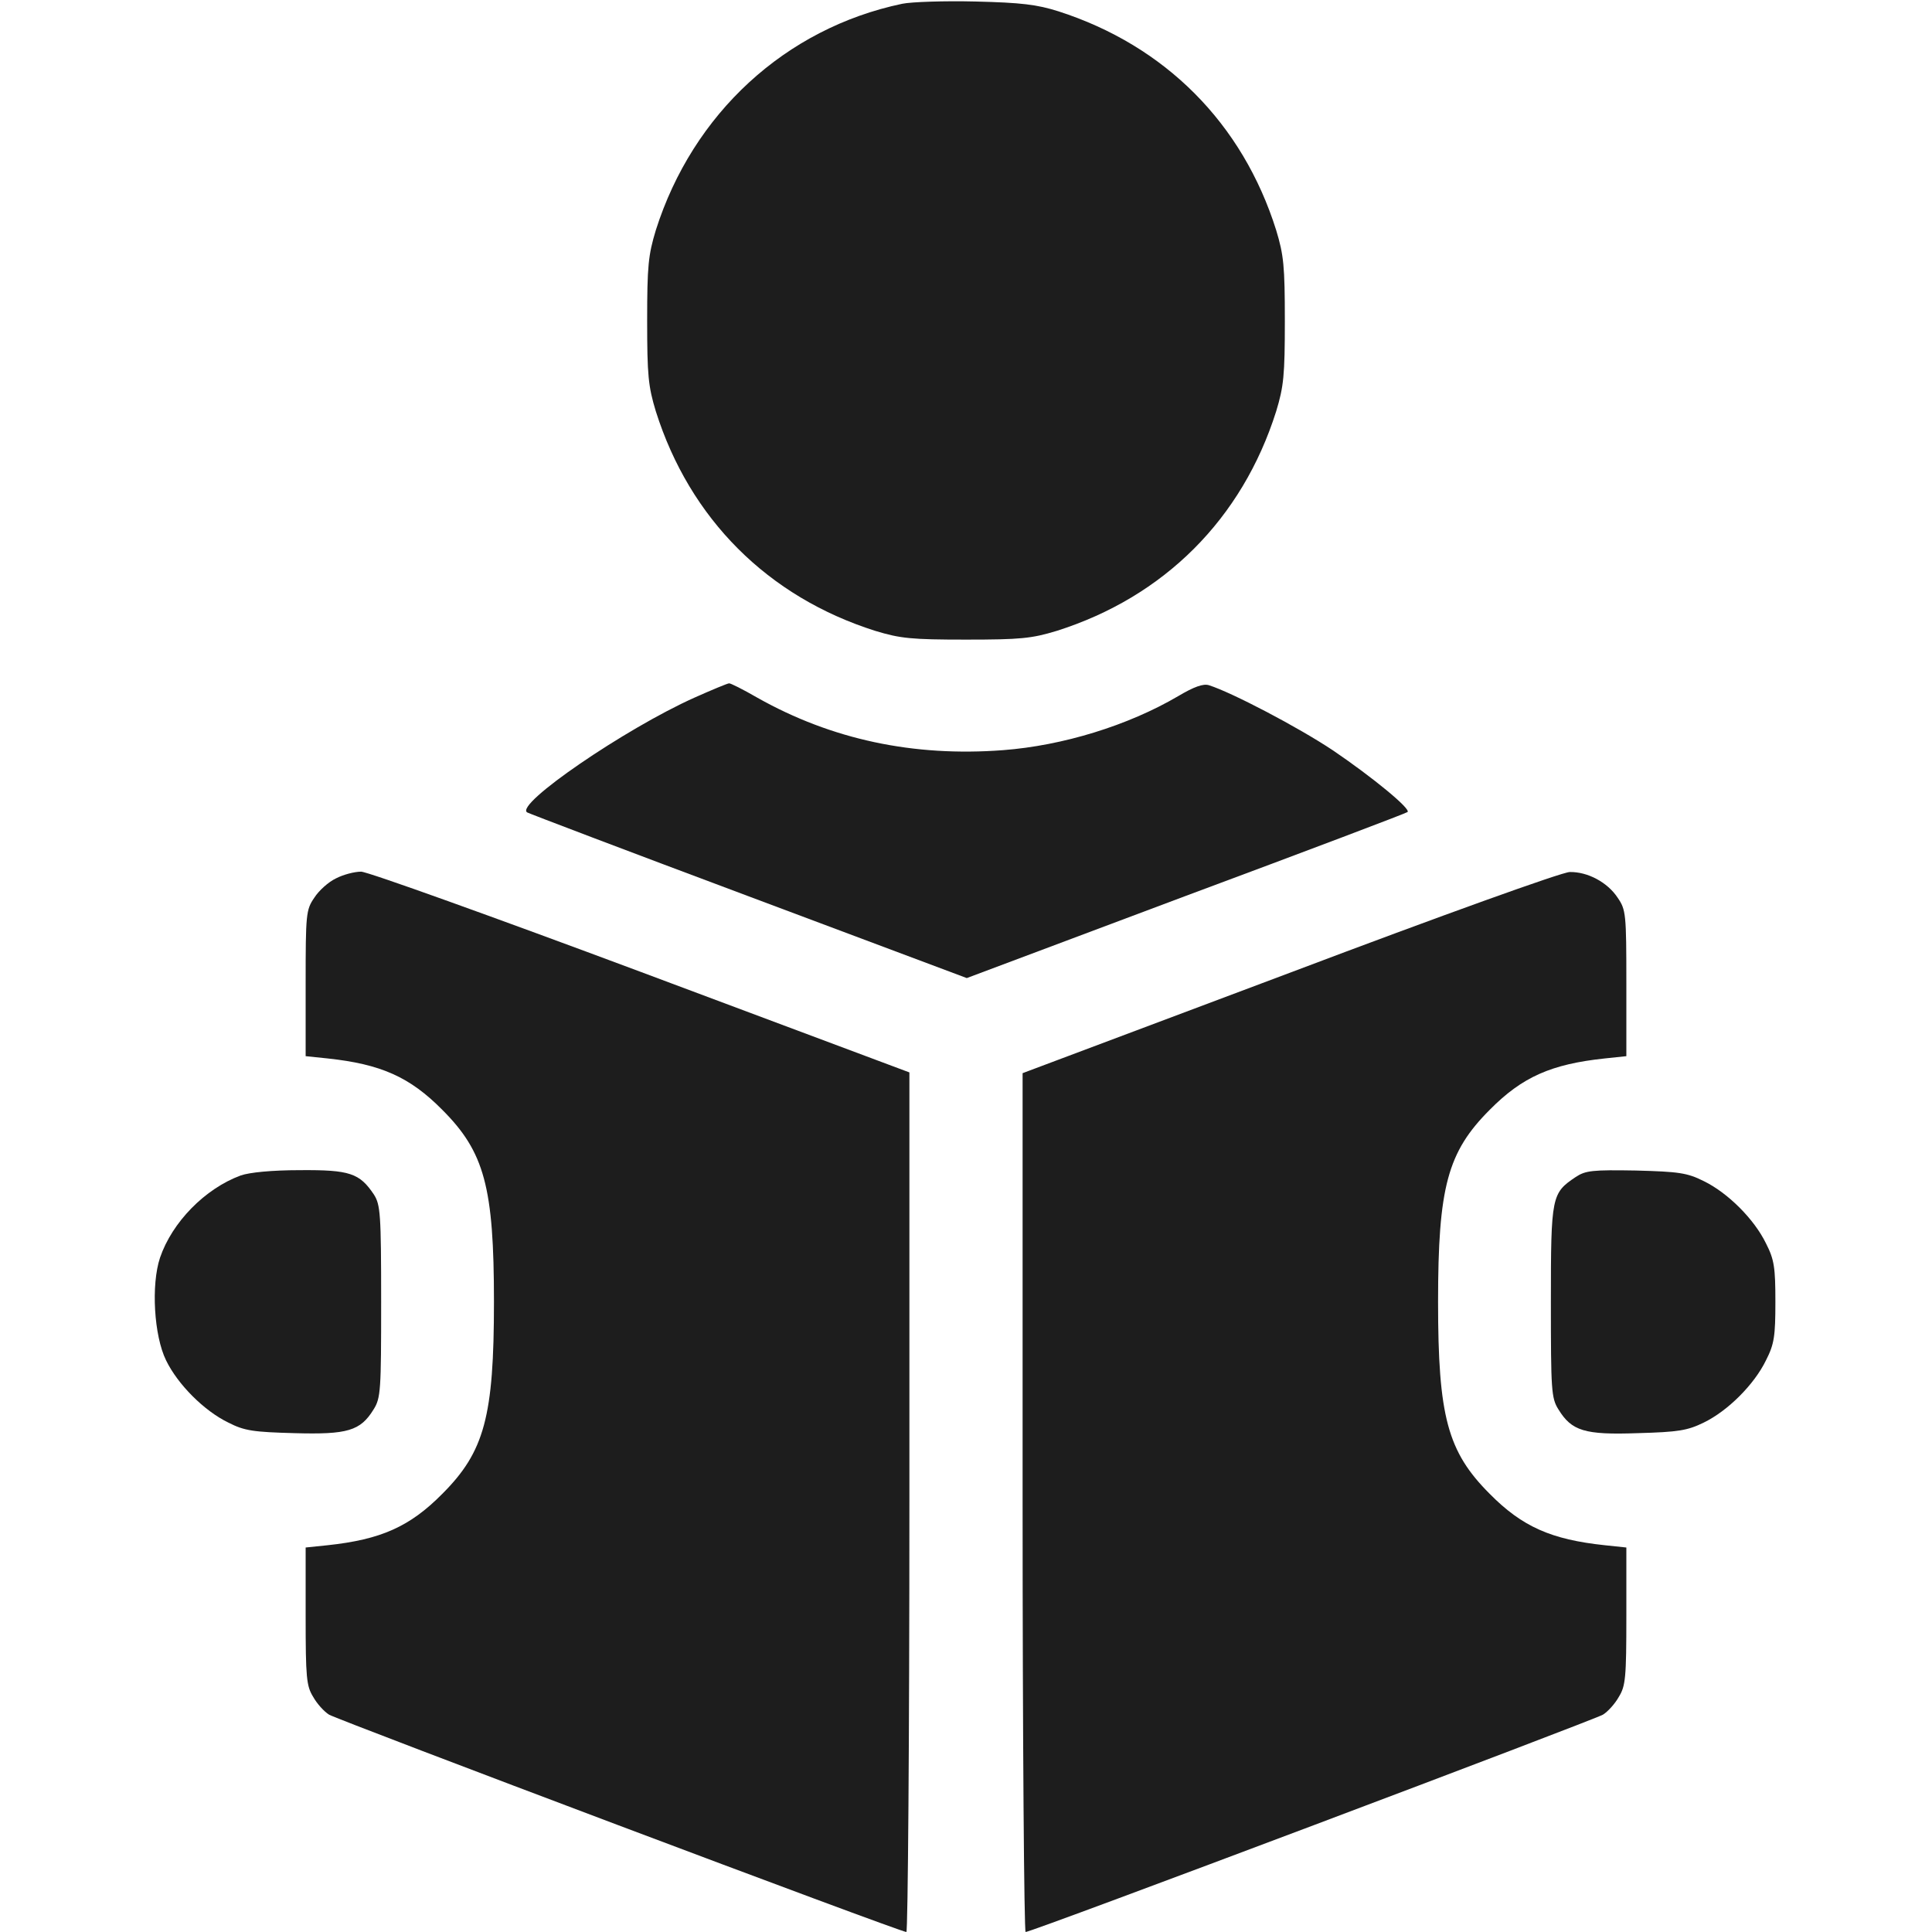 <svg width="64" height="64" viewBox="0 0 64 64" fill="none" xmlns="http://www.w3.org/2000/svg">
<path d="M29.887 0.125C26.012 0.938 22.95 3.763 21.725 7.625C21.475 8.45 21.438 8.812 21.438 10.625C21.438 12.438 21.475 12.8 21.725 13.625C22.85 17.188 25.438 19.775 29 20.9C29.825 21.15 30.188 21.188 32 21.188C33.812 21.188 34.175 21.15 35 20.9C38.562 19.775 41.15 17.188 42.275 13.625C42.525 12.8 42.562 12.438 42.562 10.625C42.562 8.812 42.525 8.45 42.275 7.625C41.163 4.088 38.6 1.512 35.062 0.375C34.35 0.15 33.837 0.087 32.312 0.05C31.288 0.025 30.188 0.062 29.887 0.125Z" fill="#1D1D1D"/>
<path d="M23.001 23.112C20.713 24.137 17.038 26.65 17.463 26.912C17.526 26.95 20.814 28.2 24.788 29.687L32.026 32.4L39.288 29.675C43.288 28.187 46.589 26.937 46.626 26.9C46.751 26.8 45.451 25.737 44.163 24.862C43.001 24.087 40.801 22.937 40.051 22.7C39.864 22.637 39.551 22.75 39.026 23.062C37.364 24.037 35.201 24.7 33.226 24.85C30.264 25.075 27.551 24.5 25.088 23.112C24.613 22.837 24.189 22.625 24.151 22.637C24.101 22.637 23.588 22.85 23.001 23.112Z" fill="#1D1D1D"/>
<path d="M11.125 29.1C10.887 29.212 10.562 29.5 10.412 29.738C10.137 30.137 10.125 30.275 10.125 32.575V34.987L10.85 35.062C12.613 35.25 13.575 35.675 14.65 36.763C16.05 38.163 16.363 39.325 16.363 43.125C16.363 46.925 16.05 48.087 14.65 49.487C13.575 50.575 12.613 51 10.85 51.188L10.125 51.263V53.538C10.125 55.575 10.15 55.85 10.375 56.212C10.5 56.438 10.738 56.7 10.9 56.8C11.188 56.975 29.812 64 30.025 64C30.075 64 30.125 57.587 30.125 49.763V35.525L21.238 32.2C16.35 30.375 12.175 28.875 11.963 28.875C11.738 28.875 11.363 28.975 11.125 29.1Z" fill="#1D1D1D"/>
<path d="M42.725 32.225L33.875 35.55V49.775C33.875 57.6 33.925 64 33.975 64C34.188 64 52.812 56.975 53.1 56.8C53.263 56.7 53.5 56.438 53.625 56.212C53.85 55.85 53.875 55.575 53.875 53.538V51.263L53.163 51.188C51.388 51 50.425 50.575 49.35 49.487C47.95 48.087 47.638 46.925 47.638 43.125C47.638 39.325 47.95 38.163 49.35 36.763C50.425 35.675 51.388 35.25 53.163 35.062L53.875 34.987V32.575C53.875 30.275 53.862 30.137 53.587 29.738C53.25 29.225 52.587 28.875 52 28.887C51.75 28.887 47.75 30.325 42.725 32.225Z" fill="#1D1D1D"/>
<path d="M7.976 38.938C6.789 39.375 5.701 40.488 5.301 41.663C5.001 42.563 5.101 44.25 5.501 45.063C5.889 45.863 6.764 46.738 7.564 47.125C8.101 47.4 8.401 47.438 9.751 47.475C11.514 47.525 11.939 47.4 12.376 46.688C12.614 46.313 12.626 46.05 12.626 43.113C12.626 40.213 12.601 39.913 12.389 39.575C11.914 38.863 11.589 38.75 9.939 38.763C9.001 38.763 8.264 38.838 7.976 38.938Z" fill="#1D1D1D"/>
<path d="M52.2 38.988C51.4 39.525 51.375 39.613 51.375 43.113C51.375 46.05 51.388 46.313 51.625 46.688C52.062 47.4 52.487 47.538 54.25 47.475C55.6 47.438 55.9 47.388 56.438 47.125C57.237 46.738 58.112 45.863 58.5 45.063C58.775 44.525 58.812 44.263 58.812 43.125C58.812 41.988 58.775 41.725 58.5 41.188C58.112 40.388 57.237 39.513 56.438 39.125C55.888 38.85 55.612 38.813 54.188 38.775C52.75 38.75 52.525 38.775 52.2 38.988Z" fill="#1D1D1D"/>
</svg>
